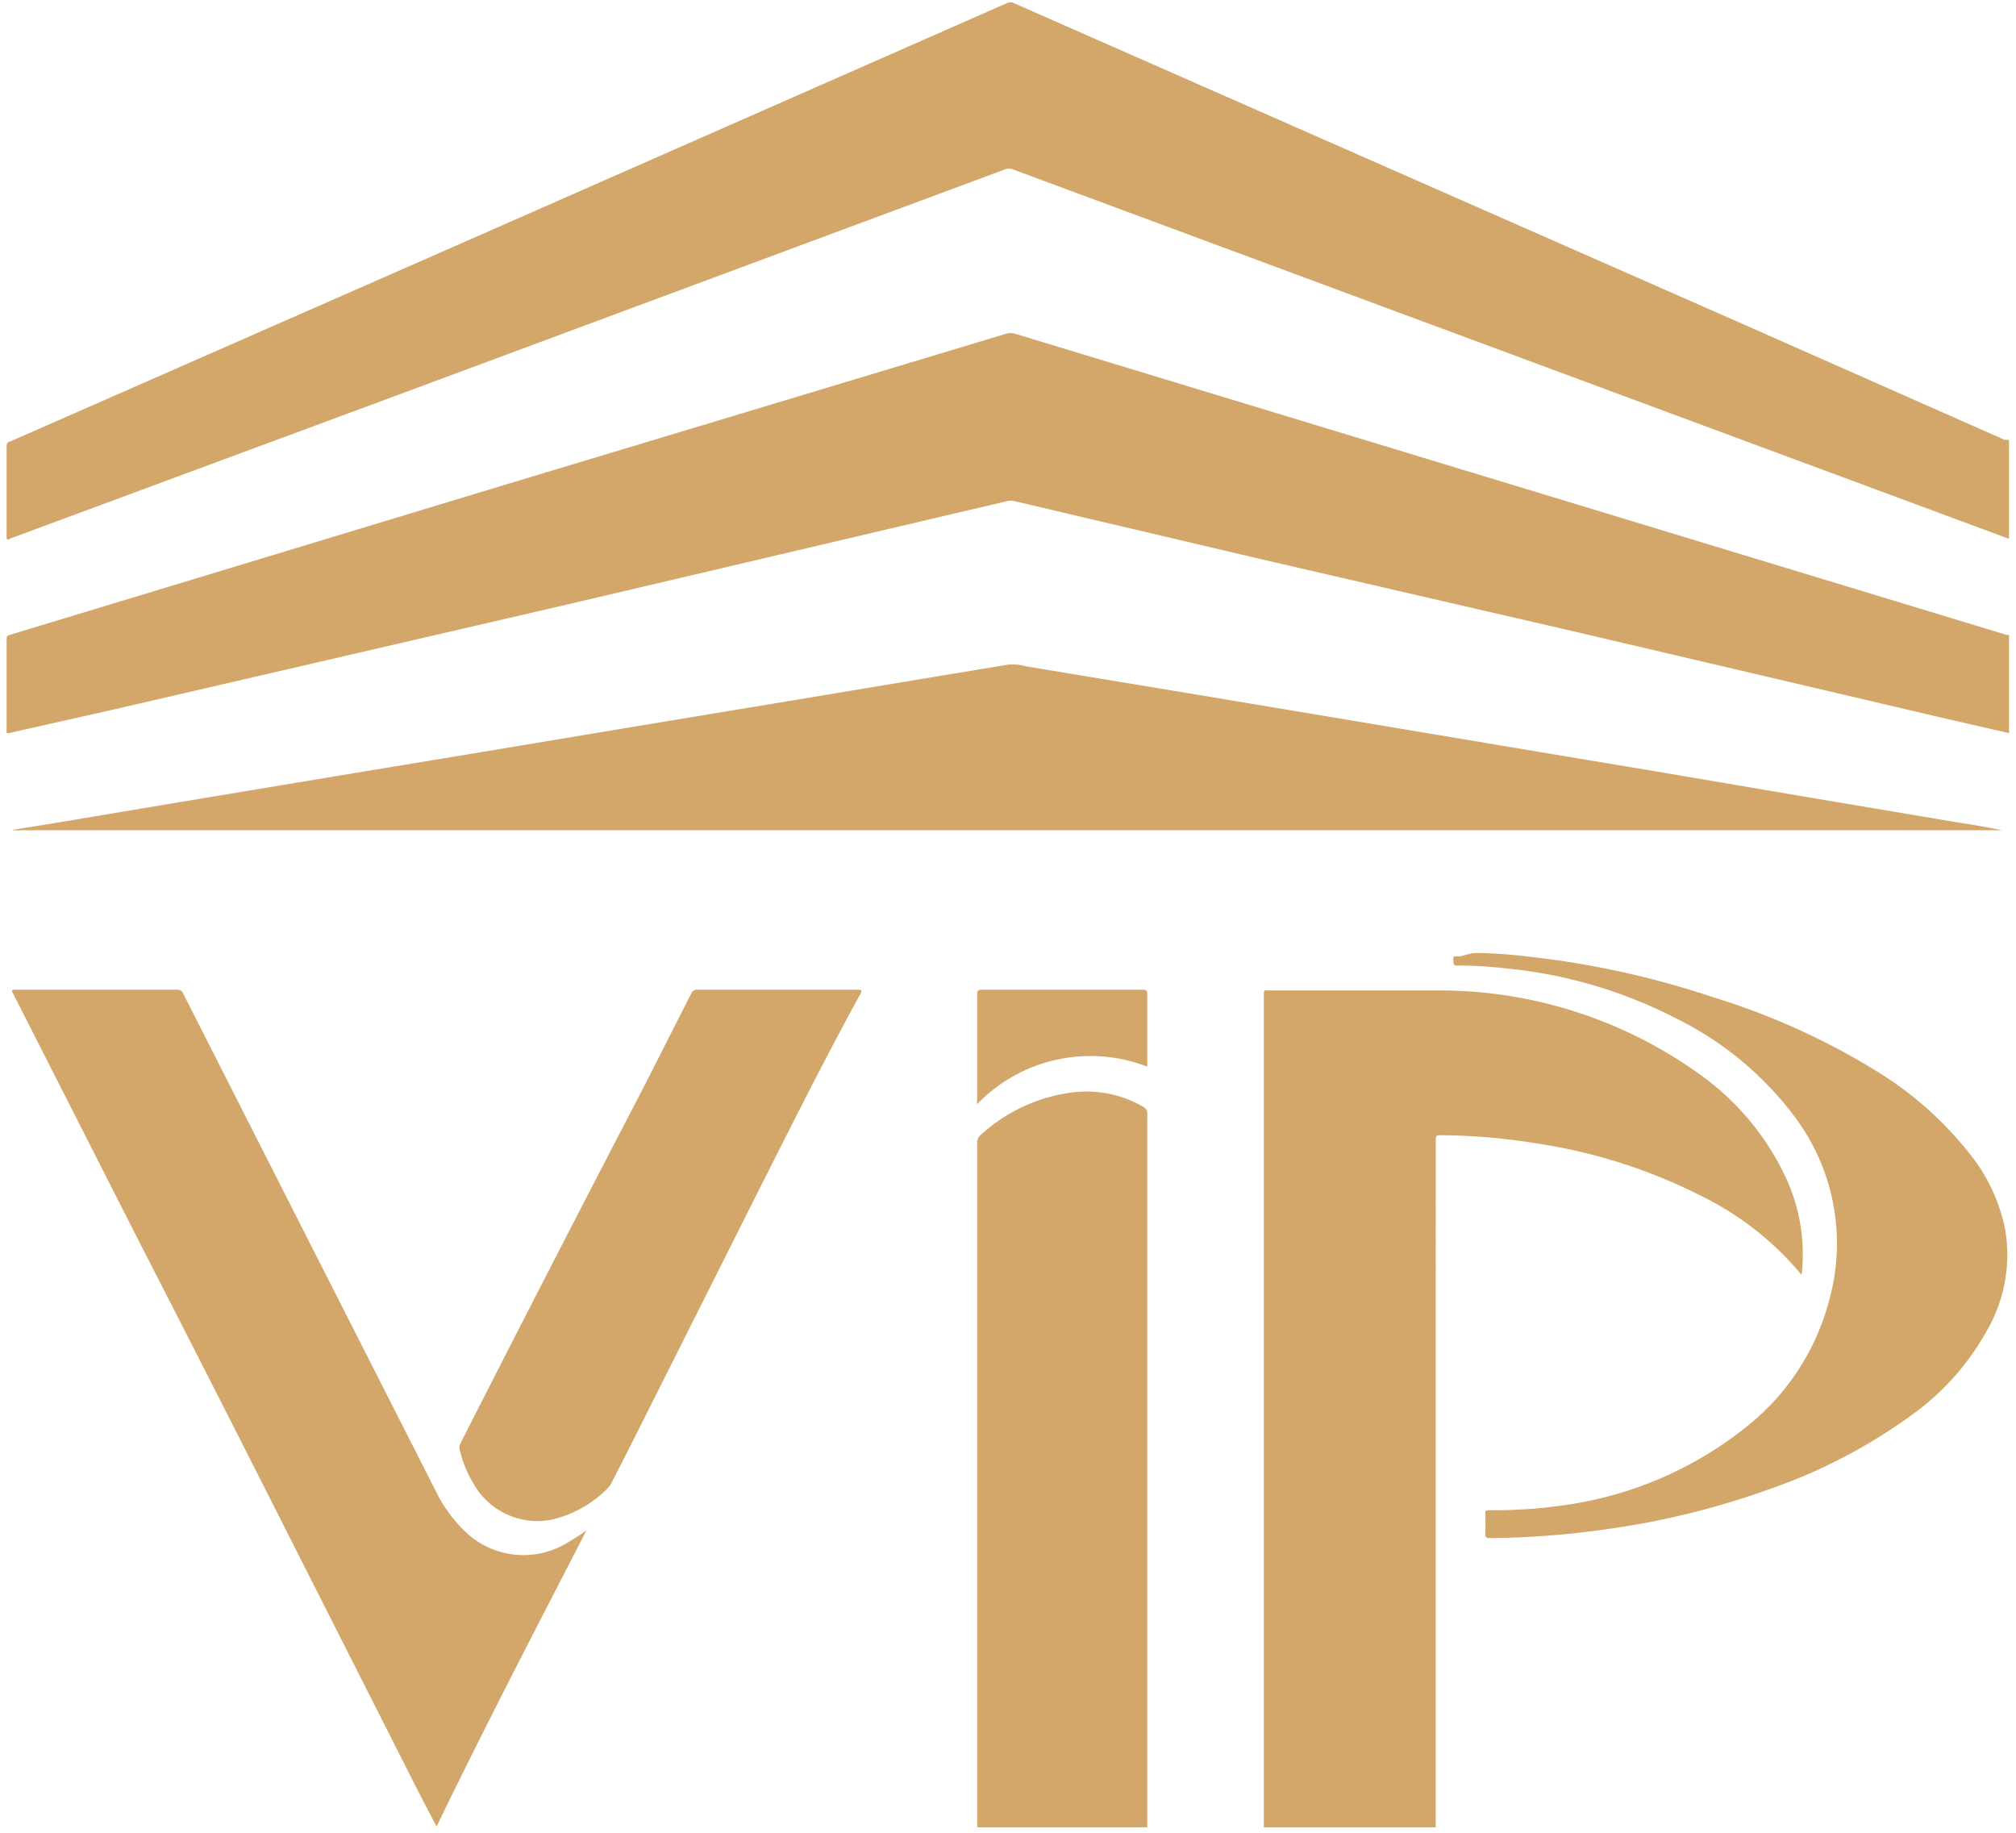<svg id="Layer_1" data-name="Layer 1" xmlns="http://www.w3.org/2000/svg" viewBox="0 0 55 50"><defs><style>.cls-1{fill:#d3a669;}.cls-2{fill:none;}</style></defs><title>logo2</title><path class="cls-1" d="M54.81,20l-1.62-.37L43,17.24l-8.66-2-6.67-1.57a.4.4,0,0,0-.19,0l-12,2.82L3.17,19.34.24,20H.18v-.11c0-.81,0-1.62,0-2.43,0-.09,0-.12.12-.15l13.36-4.05L27.43,9.11a.44.44,0,0,1,.28,0l12.41,3.77,14.62,4.44h.07Z"/><path class="cls-1" d="M54.81,14.7l-9.25-3.43L27.63,4.62a.3.3,0,0,0-.21,0L10.76,10.81.31,14.68c-.13.06-.13.06-.13-.09,0-.79,0-1.59,0-2.38,0-.1,0-.14.13-.18L12.4,6.72,27.46.09a.22.22,0,0,1,.21,0l19.9,8.76L54.69,12l.12,0Z"/><path class="cls-1" d="M34.48,49.85c0-.05,0-.11,0-.16V27.18c0-.19,0-.16.16-.16,1.56,0,3.11,0,4.67,0a12.16,12.16,0,0,1,7.09,2.31A7.18,7.18,0,0,1,48.66,32a4.94,4.94,0,0,1,.49,2.78s0,0,0,0,0,0,0,0a8.27,8.27,0,0,0-2.73-2.15,14.74,14.74,0,0,0-4.52-1.44,16.9,16.9,0,0,0-2.56-.22c-.17,0-.17,0-.17.17V49.85Z"/><path class="cls-1" d="M26.66,49.85c0-.05,0-.11,0-.16V31.2a.29.29,0,0,1,.12-.26,4.56,4.56,0,0,1,2.29-1.11,3.11,3.11,0,0,1,2.13.37.19.19,0,0,1,.1.18V49.85Z"/><path class="cls-1" d="M.34,22.64l1-.16,3.64-.61,4.27-.71,3.93-.65,4.26-.71,4.05-.67,4.27-.71,1.75-.29a1.34,1.34,0,0,1,.49.05l4.41.73,4.37.73,4.06.68,4.37.73,4,.68,4.1.69c.44.07.88.14,1.31.23H.34Z"/><path class="cls-1" d="M16,41.75c-1.38,2.68-2.77,5.35-4.09,8.08l-.52-1L7.27,40.69q-1.72-3.4-3.46-6.79L.38,27.15C.3,27,.3,27,.47,27H4.82a.17.17,0,0,1,.18.11l3.73,7.35,3.15,6.2a3.89,3.89,0,0,0,.83,1.14,2.29,2.29,0,0,0,2.78.28A6,6,0,0,0,16,41.75Z"/><path class="cls-1" d="M21.21,27H23.4c.1,0,.13,0,.07.12-1,1.82-1.93,3.69-2.87,5.55l-3.41,6.79-.51,1a.61.61,0,0,1-.12.16,3.14,3.14,0,0,1-1.52.84,2,2,0,0,1-2.13-1,3.08,3.08,0,0,1-.36-.88.23.23,0,0,1,0-.18q2.47-4.86,5-9.72l1.32-2.6A.17.17,0,0,1,19,27Z"/><path class="cls-1" d="M40.26,26c.75,0,1.5.1,2.25.2a24.2,24.2,0,0,1,4.21,1,19.2,19.2,0,0,1,4.44,2,9.67,9.67,0,0,1,2.54,2.23,4.8,4.8,0,0,1,1,2.09,4.12,4.12,0,0,1-.5,2.79,7,7,0,0,1-2,2.26,14.82,14.82,0,0,1-3.94,2.06,22,22,0,0,1-4.59,1.11,23.47,23.47,0,0,1-3,.22c-.12,0-.15,0-.15-.14a4.34,4.34,0,0,0,0-.51c0-.09,0-.11.12-.11A13.3,13.3,0,0,0,43.07,41a10.18,10.18,0,0,0,4.57-2.07,6.52,6.52,0,0,0,2.28-3.52,5.76,5.76,0,0,0-1-5,9,9,0,0,0-3.14-2.6,12.8,12.8,0,0,0-4.68-1.39,11.69,11.69,0,0,0-1.32-.08c-.12,0-.12,0-.13-.13s0-.12.13-.12S40.09,26,40.26,26Z"/><path class="cls-1" d="M26.66,30.12a.25.25,0,0,1,0-.12V27.15c0-.11,0-.15.14-.15,1.46,0,2.91,0,4.36,0,.1,0,.14,0,.14.13V29s0,.06,0,.1A4.29,4.29,0,0,0,26.66,30.12Z"/><rect class="cls-2" width="55" height="50"/></svg>